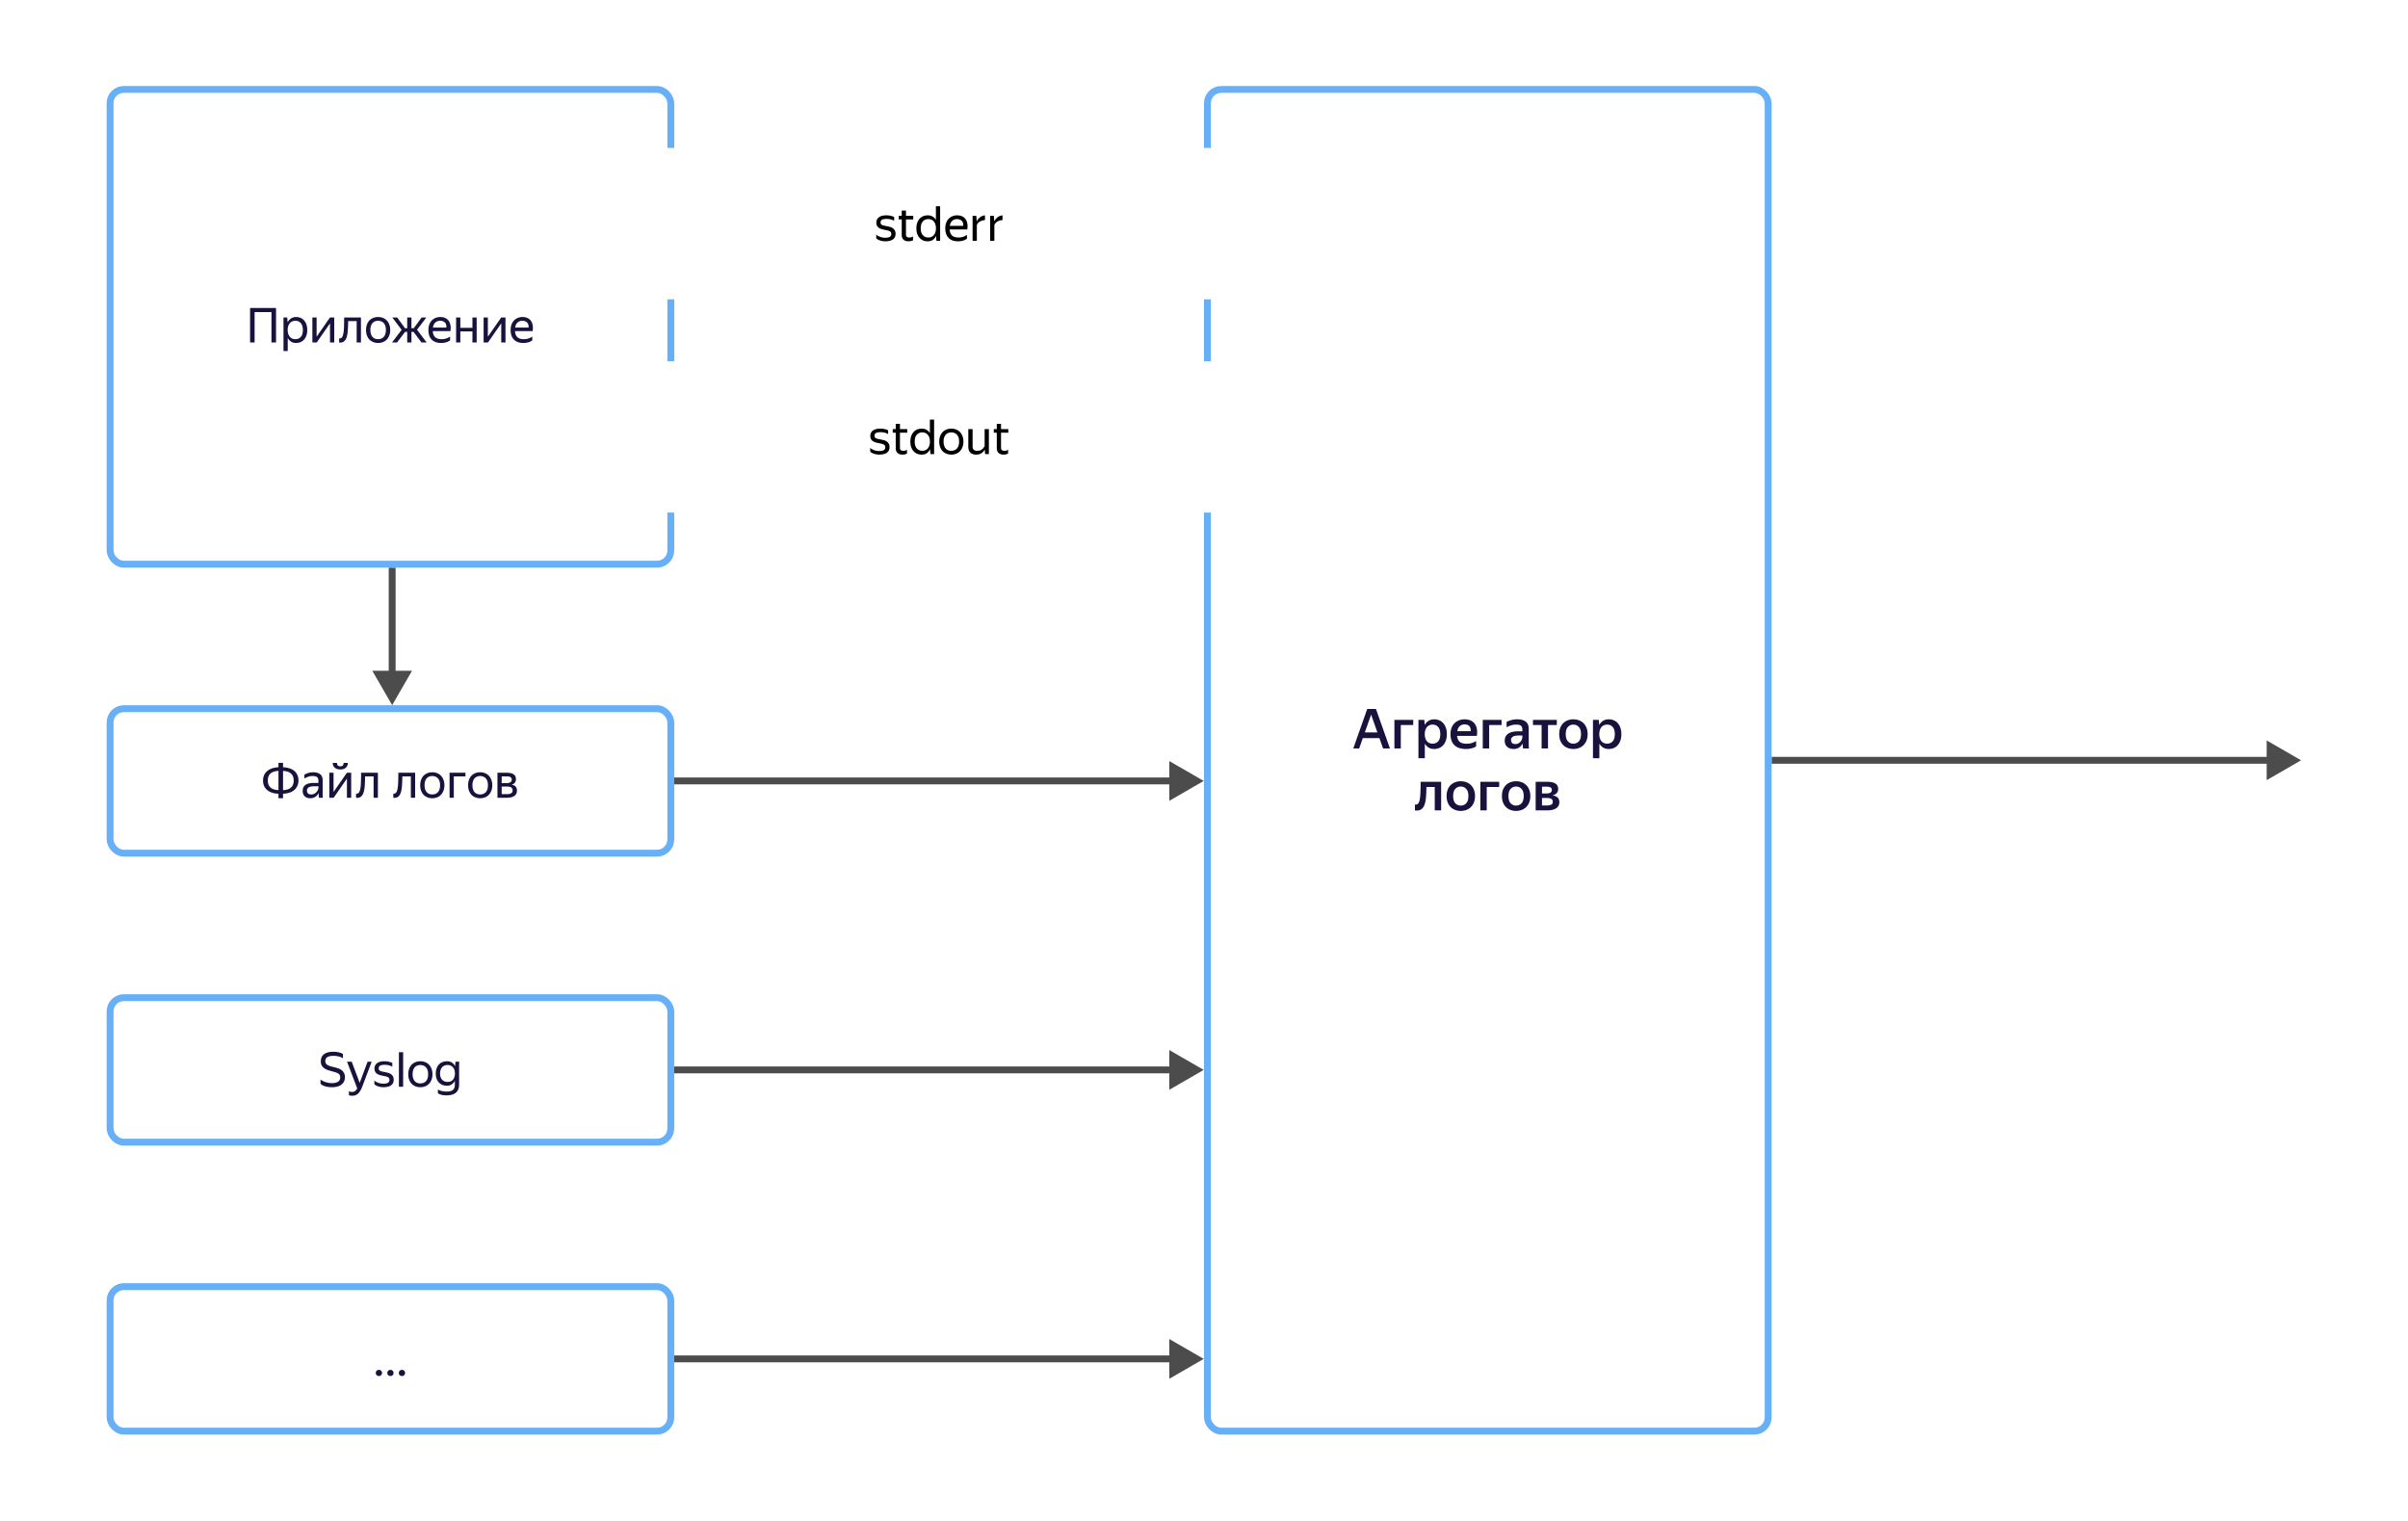 <svg xmlns="http://www.w3.org/2000/svg" width="700" height="442" fill="none" viewBox="0 0 700 442">
    <path fill="#000" fill-opacity=".7" d="m349.921 227-10-5.773v11.547l10-5.774ZM196 228h144.922v-2H196v2Zm-82-23.021 5.774-10h-11.548l5.774 10ZM113 165v30.978h2V165h-2Zm236.921 146-10-5.773v11.547l10-5.774ZM196 312h144.922v-2H196v2Zm153.921 83-10-5.773v11.547l10-5.774ZM196 396h144.922v-2H196v2Zm472.921-175-10-5.773v11.547l10-5.774ZM515 222h144.922v-2H515v2Z"/>
    <rect width="163" height="42" x="32" y="206" fill="#fff" stroke="#67B0F8" stroke-width="2" rx="4"/>
    <path fill="#18123D" d="M77.856 226.863c0 .504.08.933.238 1.288.159.345.373.63.644.854.28.215.606.373.98.476.382.103.793.163 1.232.182v-5.586a5.17 5.17 0 0 0-1.232.196c-.374.103-.7.261-.98.476-.27.215-.486.495-.644.84-.159.345-.238.77-.238 1.274Zm7.518.028c0-.504-.08-.929-.238-1.274a2.166 2.166 0 0 0-.658-.854 2.554 2.554 0 0 0-.98-.49 5.463 5.463 0 0 0-1.218-.182v5.586a5.463 5.463 0 0 0 1.218-.182c.382-.103.71-.261.98-.476.28-.224.5-.509.658-.854.159-.345.238-.77.238-1.274Zm-3.094-5.152v1.288a6.597 6.597 0 0 1 1.764.28 4.13 4.13 0 0 1 1.428.714c.401.317.714.714.938 1.19.233.467.35 1.013.35 1.638s-.117 1.176-.35 1.652a3.397 3.397 0 0 1-.938 1.204c-.401.317-.877.56-1.428.728a6.597 6.597 0 0 1-1.764.28v1.316h-1.33v-1.316a6.378 6.378 0 0 1-1.778-.266 4.48 4.48 0 0 1-1.414-.714 3.435 3.435 0 0 1-.952-1.176c-.224-.476-.336-1.027-.336-1.652s.112-1.176.336-1.652a3.39 3.39 0 0 1 .952-1.19 4.167 4.167 0 0 1 1.414-.742 6.412 6.412 0 0 1 1.778-.294v-1.288h1.33Zm10.337 8.764a4.276 4.276 0 0 1-.323.532 2.434 2.434 0 0 1-1.19.854 2.75 2.75 0 0 1-.924.14c-.653 0-1.18-.182-1.582-.546-.4-.373-.602-.905-.602-1.596 0-.793.276-1.377.827-1.75.56-.373 1.353-.56 2.38-.56h1.358v-.602c0-.504-.131-.863-.393-1.078-.26-.215-.709-.322-1.344-.322-.448 0-.872.075-1.273.224-.402.14-.761.303-1.079.49v-1.106a5.405 5.405 0 0 1 1.05-.462 4.367 4.367 0 0 1 1.47-.238c.915 0 1.61.191 2.087.574.476.373.714.957.714 1.75v4.2a3.7 3.7 0 0 1 .013.322l.029.322c.009.093.018.173.028.238h-1.12a6.439 6.439 0 0 1-.084-.546 8.42 8.42 0 0 1-.029-.63l-.013-.21Zm-2.17.42c.382 0 .709-.079.98-.238.27-.159.49-.341.657-.546.168-.215.29-.42.364-.616.075-.205.113-.35.113-.434v-.532h-1.233c-.737 0-1.273.107-1.61.322-.326.205-.49.518-.49.938 0 .327.099.593.294.798.197.205.504.308.924.308Zm8.489-7.266c-.374 0-.7-.047-.98-.14a2.16 2.16 0 0 1-.686-.406 1.848 1.848 0 0 1-.406-.602 2.213 2.213 0 0 1-.126-.756h1.232c0 .355.084.611.252.77.177.159.415.238.714.238.298 0 .532-.079.7-.238.168-.159.252-.415.252-.77h1.232c0 .532-.182.985-.546 1.358-.355.364-.901.546-1.638.546Zm-1.974 6.552 3.878-5.586h1.246v7.266h-1.232v-5.572l-3.864 5.572h-1.26v-7.266h1.232v5.586Zm7.695-.574c.131-.476.215-1.12.252-1.932a69.86 69.86 0 0 0 .056-3.08h4.886v7.266h-1.246v-6.216h-2.478a42.616 42.616 0 0 1-.098 2.66c-.047.775-.154 1.428-.322 1.96-.159.532-.397.938-.714 1.218-.308.271-.723.406-1.246.406h-.112a.682.682 0 0 1-.126-.014v-1.218a.988.988 0 0 0 .182.014c.476 0 .798-.355.966-1.064Zm10.828 0c.131-.476.215-1.12.252-1.932a69.86 69.86 0 0 0 .056-3.08h4.886v7.266h-1.246v-6.216h-2.478a42.616 42.616 0 0 1-.098 2.66c-.047.775-.154 1.428-.322 1.96-.159.532-.397.938-.714 1.218-.308.271-.723.406-1.246.406h-.112a.682.682 0 0 1-.126-.014v-1.218a.988.988 0 0 0 .182.014c.476 0 .798-.355.966-1.064Zm10.174 2.394c-.495 0-.957-.084-1.386-.252a3.233 3.233 0 0 1-1.12-.728 3.542 3.542 0 0 1-.728-1.19c-.177-.467-.266-1.003-.266-1.61 0-.597.089-1.129.266-1.596.177-.476.42-.873.728-1.19.317-.317.691-.56 1.12-.728a3.767 3.767 0 0 1 1.386-.252c.504 0 .971.084 1.4.252.429.168.798.411 1.106.728.317.317.565.714.742 1.19.187.467.28.999.28 1.596 0 .607-.093 1.143-.28 1.61a3.433 3.433 0 0 1-.742 1.19c-.308.317-.677.56-1.106.728a3.807 3.807 0 0 1-1.4.252Zm0-1.106a2.5 2.5 0 0 0 .896-.154 2.04 2.04 0 0 0 .728-.49c.205-.224.364-.504.476-.84.112-.336.168-.733.168-1.19 0-.457-.056-.854-.168-1.19a2.17 2.17 0 0 0-.476-.826 1.831 1.831 0 0 0-.728-.49 2.322 2.322 0 0 0-.896-.168c-.327 0-.625.056-.896.168a1.849 1.849 0 0 0-.714.49c-.196.215-.35.49-.462.826a3.775 3.775 0 0 0-.168 1.19c0 .457.056.854.168 1.19.112.336.266.616.462.84.205.215.443.378.714.49a2.5 2.5 0 0 0 .896.154Zm5.03-6.3h4.62v1.05h-3.388v6.216h-1.232v-7.266Zm8.888 7.406c-.495 0-.957-.084-1.386-.252a3.233 3.233 0 0 1-1.12-.728 3.542 3.542 0 0 1-.728-1.19c-.177-.467-.266-1.003-.266-1.61 0-.597.089-1.129.266-1.596.177-.476.42-.873.728-1.19.317-.317.691-.56 1.12-.728a3.767 3.767 0 0 1 1.386-.252c.504 0 .971.084 1.4.252.429.168.798.411 1.106.728.317.317.565.714.742 1.19.187.467.28.999.28 1.596 0 .607-.093 1.143-.28 1.61a3.433 3.433 0 0 1-.742 1.19c-.308.317-.677.56-1.106.728a3.807 3.807 0 0 1-1.4.252Zm0-1.106a2.5 2.5 0 0 0 .896-.154 2.04 2.04 0 0 0 .728-.49c.205-.224.364-.504.476-.84.112-.336.168-.733.168-1.19 0-.457-.056-.854-.168-1.19a2.17 2.17 0 0 0-.476-.826 1.831 1.831 0 0 0-.728-.49 2.322 2.322 0 0 0-.896-.168c-.327 0-.625.056-.896.168a1.849 1.849 0 0 0-.714.49c-.196.215-.35.49-.462.826a3.775 3.775 0 0 0-.168 1.19c0 .457.056.854.168 1.19.112.336.266.616.462.84.205.215.443.378.714.49a2.5 2.5 0 0 0 .896.154Zm5.03-6.3h2.716c.877 0 1.54.154 1.988.462.448.299.672.77.672 1.414 0 .429-.112.775-.336 1.036-.215.252-.523.434-.924.546 1.036.168 1.554.742 1.554 1.722 0 .373-.075.695-.224.966a1.86 1.86 0 0 1-.616.644 2.754 2.754 0 0 1-.952.364 5.904 5.904 0 0 1-1.19.112h-2.688v-7.266Zm1.232 1.05v1.974h1.372c.466 0 .84-.084 1.12-.252.289-.168.434-.411.434-.728 0-.383-.126-.644-.378-.784s-.612-.21-1.078-.21h-1.47Zm0 2.954v2.212h1.442c.261 0 .494-.014.7-.042a1.71 1.71 0 0 0 .546-.182.912.912 0 0 0 .364-.336.991.991 0 0 0 .126-.518c0-.42-.145-.714-.434-.882-.29-.168-.724-.252-1.302-.252h-1.442Z"/>
    <rect width="163" height="138" x="32" y="26" fill="#fff" stroke="#67B0F8" stroke-width="2" rx="4"/>
    <path fill="#18123D" d="M72.697 89.517h7.546v10.038h-1.33v-8.834h-4.9v8.834h-1.317V89.517Zm13.37 10.178c-.56 0-1.045-.13-1.456-.391a2.849 2.849 0 0 1-.966-1.079v3.809h-1.232v-9.745h1.078l.126 1.415a2.98 2.98 0 0 1 .98-1.134c.41-.28.92-.42 1.526-.42.42 0 .822.079 1.204.237.392.15.733.383 1.022.7.299.308.532.7.7 1.176.178.467.266 1.018.266 1.652 0 .644-.088 1.204-.266 1.68a3.513 3.513 0 0 1-.714 1.177 2.993 2.993 0 0 1-1.036.7 3.43 3.43 0 0 1-1.232.224Zm-.182-1.105c.644 0 1.162-.22 1.554-.659.402-.447.602-1.12.602-2.016 0-.877-.2-1.54-.602-1.988-.392-.457-.91-.686-1.554-.686a2.39 2.39 0 0 0-.896.168c-.27.112-.508.28-.714.504-.196.215-.354.49-.476.827a3.723 3.723 0 0 0-.168 1.175c0 .448.056.84.168 1.176.122.337.28.617.476.84.206.225.444.392.714.505.28.102.579.153.896.153Zm6.155-.715 3.878-5.585h1.246v7.265h-1.232v-5.572l-3.864 5.572h-1.26V92.29h1.232v5.587Zm7.695-.573c.13-.477.215-1.12.252-1.933.037-.811.056-1.838.056-3.08h4.886v7.266h-1.246V93.34h-2.478a42.613 42.613 0 0 1-.098 2.66c-.047.775-.154 1.428-.322 1.96-.159.532-.397.938-.714 1.218-.308.271-.723.406-1.246.406h-.112a.643.643 0 0 1-.126-.013v-1.218a1 1 0 0 0 .182.013c.476 0 .798-.354.966-1.063Zm10.174 2.393c-.495 0-.957-.083-1.386-.251a3.227 3.227 0 0 1-1.12-.728 3.541 3.541 0 0 1-.728-1.19c-.177-.467-.266-1.004-.266-1.61 0-.598.089-1.13.266-1.596.177-.476.42-.873.728-1.19.317-.318.691-.56 1.12-.728a3.767 3.767 0 0 1 1.386-.252c.504 0 .971.084 1.4.251.429.169.798.411 1.106.728.317.318.565.715.742 1.19.187.467.28 1 .28 1.596 0 .607-.093 1.144-.28 1.61a3.432 3.432 0 0 1-.742 1.19 3.09 3.09 0 0 1-1.106.728 3.807 3.807 0 0 1-1.4.252Zm0-1.105c.327 0 .625-.052.896-.154.28-.113.523-.276.728-.49.205-.224.364-.504.476-.84a3.78 3.78 0 0 0 .168-1.19c0-.458-.056-.855-.168-1.19a2.168 2.168 0 0 0-.476-.826 1.828 1.828 0 0 0-.728-.49 2.322 2.322 0 0 0-.896-.168c-.327 0-.625.055-.896.167a1.845 1.845 0 0 0-.714.49c-.196.215-.35.49-.462.826a3.774 3.774 0 0 0-.168 1.19c0 .458.056.854.168 1.19.112.337.266.617.462.84.205.215.443.379.714.49a2.5 2.5 0 0 0 .896.154Zm9.698-6.3v3.121h.658l2.31-3.121h1.358l-2.702 3.555 2.8 3.71h-1.498l-2.324-3.094h-.602v3.094h-1.232v-3.094h-.616l-2.352 3.094h-1.456l2.8-3.668-2.702-3.597h1.414l2.268 3.121h.644V92.29h1.232Zm11.231 6.65a3.979 3.979 0 0 1-.924.49 4.593 4.593 0 0 1-.728.181 4.51 4.51 0 0 1-.91.084c-1.223 0-2.151-.33-2.786-.993-.635-.663-.952-1.592-.952-2.787 0-.588.084-1.115.252-1.582a3.39 3.39 0 0 1 .728-1.175 3.03 3.03 0 0 1 1.092-.743 3.49 3.49 0 0 1 1.372-.266 3.5 3.5 0 0 1 1.4.266c.411.178.747.44 1.008.784.271.346.453.775.546 1.288.103.505.103 1.093 0 1.764h-5.124c.047.784.28 1.373.7 1.764.42.383 1.045.575 1.876.575.56 0 1.041-.08 1.442-.239a5.064 5.064 0 0 0 1.008-.517v1.105Zm-2.884-5.698c-.532 0-.989.163-1.372.49-.383.326-.625.82-.728 1.484h3.906c.037-.672-.117-1.167-.462-1.484-.345-.327-.793-.49-1.344-.49Zm9.381 3.093h-3.514v3.22h-1.232V92.29h1.232v2.996h3.514V92.29h1.232v7.265h-1.232v-3.22Zm4.484 1.54 3.878-5.585h1.246v7.265h-1.232v-5.572l-3.864 5.572h-1.26V92.29h1.232v5.587Zm12.917 1.064a3.738 3.738 0 0 1-.378.239 4.34 4.34 0 0 1-.546.252 4.566 4.566 0 0 1-.728.181c-.27.056-.574.084-.91.084-1.222 0-2.151-.33-2.786-.993-.634-.663-.952-1.592-.952-2.787 0-.588.084-1.115.252-1.582.178-.466.42-.858.728-1.175a3.03 3.03 0 0 1 1.092-.743 3.5 3.5 0 0 1 1.372-.266c.523 0 .99.09 1.4.266.411.178.747.44 1.008.784.271.346.453.775.546 1.288.103.505.103 1.093 0 1.764h-5.124c.047.784.28 1.373.7 1.764.42.383 1.046.575 1.876.575.56 0 1.041-.08 1.442-.239a5.01 5.01 0 0 0 1.008-.517v1.105Zm-2.884-5.697c-.532 0-.989.163-1.372.49-.382.326-.625.82-.728 1.484h3.906c.038-.672-.116-1.167-.462-1.484-.345-.327-.793-.49-1.344-.49Z"/>
    <rect width="163" height="390" x="351" y="26" fill="#fff" stroke="#67B0F8" stroke-width="2" rx="4"/>
    <path fill="#18123D" d="M397.445 206.084h2.544l4.064 11.472h-2l-1.056-3.008h-4.832l-1.056 3.008h-1.712l4.048-11.472Zm2.96 6.8-1.824-5.168-1.824 5.168h3.648Zm4.947-3.632h5.472v1.504h-3.616v6.8h-1.856v-8.304Zm11.561 8.464c-.629 0-1.173-.139-1.632-.416a3.315 3.315 0 0 1-1.088-1.152v4.24h-1.856v-11.136h1.696l.128 1.472a3.182 3.182 0 0 1 1.104-1.184c.459-.299 1.019-.448 1.68-.448.491 0 .955.09 1.392.272.448.17.837.437 1.168.8.331.352.592.8.784 1.344.203.533.304 1.162.304 1.888 0 .736-.101 1.376-.304 1.92a3.83 3.83 0 0 1-.8 1.344c-.331.352-.72.618-1.168.8-.448.17-.917.256-1.408.256Zm-.448-1.552c.661 0 1.195-.224 1.6-.672.416-.459.624-1.158.624-2.096 0-.928-.208-1.622-.624-2.08-.405-.459-.933-.688-1.584-.688-.331 0-.635.058-.912.176a1.907 1.907 0 0 0-.736.512 2.557 2.557 0 0 0-.48.88 3.7 3.7 0 0 0-.176 1.2c0 .469.059.88.176 1.232.117.341.277.629.48.864.203.224.443.394.72.512.288.106.592.16.912.16Zm12.644.784a9.7 9.7 0 0 1-.432.256 4.33 4.33 0 0 1-.608.24 6.416 6.416 0 0 1-.816.192 6.29 6.29 0 0 1-1.056.08c-1.525 0-2.667-.379-3.424-1.136-.747-.758-1.12-1.819-1.12-3.184 0-.672.101-1.275.304-1.808.203-.534.485-.982.848-1.344a3.552 3.552 0 0 1 1.296-.848 4.35 4.35 0 0 1 1.648-.304c.619 0 1.173.101 1.664.304.501.202.912.506 1.232.912.32.405.539.906.656 1.504.128.597.133 1.296.016 2.096h-5.744c.075.757.325 1.328.752 1.712.427.373 1.093.56 2 .56.661 0 1.211-.08 1.648-.24a7.703 7.703 0 0 0 1.136-.528v1.536Zm-3.36-6.384c-.544 0-1.003.165-1.376.496-.373.33-.619.821-.736 1.472h3.904c.021-.672-.128-1.168-.448-1.488-.32-.32-.768-.48-1.344-.48Zm5.291-1.312h5.472v1.504h-3.616v6.8h-1.856v-8.304Zm11.565 6.848a2.745 2.745 0 0 1-.352.576 2.446 2.446 0 0 1-.528.528 2.639 2.639 0 0 1-.736.368 3.191 3.191 0 0 1-1.008.144c-.362 0-.698-.054-1.008-.16a2.271 2.271 0 0 1-.816-.448 2.328 2.328 0 0 1-.544-.752 2.746 2.746 0 0 1-.192-1.056c0-.907.336-1.584 1.008-2.032.672-.459 1.622-.688 2.848-.688h1.264v-.512c0-.544-.138-.918-.416-1.12-.277-.214-.736-.32-1.376-.32-.544 0-1.056.08-1.536.24a6.729 6.729 0 0 0-1.248.528v-1.552c.331-.182.768-.352 1.312-.512a6.272 6.272 0 0 1 1.776-.24c1.067 0 1.888.224 2.464.672.587.437.88 1.141.88 2.112v4.672c.011.117.016.24.016.368l.032.368c.011.106.022.197.032.272h-1.712a7.396 7.396 0 0 1-.096-.624 27.094 27.094 0 0 1-.048-.72l-.016-.112Zm-2.112.176c.395 0 .72-.08.976-.24.267-.171.48-.363.64-.576a2.26 2.26 0 0 0 .336-.656c.064-.214.096-.363.096-.448v-.56h-1.152c-.736 0-1.274.117-1.616.352a1.082 1.082 0 0 0-.512.96c0 .362.102.65.304.864.214.202.523.304.928.304Zm9.509-5.52v6.8h-1.856v-6.8h-2.512v-1.504h6.928v1.504h-2.56Zm7.372 6.96a4.53 4.53 0 0 1-1.632-.288 3.842 3.842 0 0 1-1.312-.832 4.154 4.154 0 0 1-.864-1.36c-.202-.534-.304-1.147-.304-1.84 0-.694.102-1.307.304-1.84a3.95 3.95 0 0 1 .864-1.344 3.526 3.526 0 0 1 1.312-.832 4.53 4.53 0 0 1 1.632-.288c.587 0 1.131.096 1.632.288a3.51 3.51 0 0 1 1.312.832c.374.362.667.81.88 1.344.214.533.32 1.146.32 1.84 0 .693-.106 1.306-.32 1.84a3.988 3.988 0 0 1-.88 1.36c-.373.362-.81.64-1.312.832a4.523 4.523 0 0 1-1.632.288Zm0-1.552c.64 0 1.168-.224 1.584-.672.427-.448.64-1.147.64-2.096 0-.939-.213-1.632-.64-2.08-.416-.459-.944-.688-1.584-.688-.629 0-1.157.229-1.584.688-.416.448-.624 1.141-.624 2.08 0 .949.208 1.648.624 2.096a2.1 2.1 0 0 0 1.584.672Zm10.273 1.552c-.629 0-1.173-.139-1.632-.416a3.324 3.324 0 0 1-1.088-1.152v4.24h-1.856v-11.136h1.696l.128 1.472a3.198 3.198 0 0 1 1.104-1.184c.459-.299 1.019-.448 1.68-.448.491 0 .955.09 1.392.272a3 3 0 0 1 1.168.8c.331.352.592.8.784 1.344.203.533.304 1.162.304 1.888 0 .736-.101 1.376-.304 1.92a3.814 3.814 0 0 1-.8 1.344c-.33.352-.72.618-1.168.8-.448.17-.917.256-1.408.256Zm-.448-1.552c.662 0 1.195-.224 1.6-.672.416-.459.624-1.158.624-2.096 0-.928-.208-1.622-.624-2.08-.405-.459-.933-.688-1.584-.688-.33 0-.634.058-.912.176a1.915 1.915 0 0 0-.736.512 2.59 2.59 0 0 0-.48.88 3.7 3.7 0 0 0-.176 1.2c0 .469.059.88.176 1.232.118.341.278.629.48.864.203.224.443.394.72.512.288.106.592.16.912.16Zm-54.517 16.448c.117-.544.192-1.248.224-2.112.043-.875.064-1.958.064-3.248h5.968v8.304h-1.856v-6.8h-2.416a52.083 52.083 0 0 1-.128 2.912c-.064.842-.197 1.557-.4 2.144-.192.576-.475 1.018-.848 1.328-.363.309-.853.464-1.472.464a2.2 2.2 0 0 1-.256-.016 2.07 2.07 0 0 1-.24-.016v-1.728c.107.021.187.032.24.032a.856.856 0 0 0 .688-.304c.181-.214.325-.534.432-.96Zm11.958 3.104a4.523 4.523 0 0 1-1.632-.288 3.832 3.832 0 0 1-1.312-.832 4.122 4.122 0 0 1-.864-1.36c-.203-.534-.304-1.147-.304-1.84 0-.694.101-1.307.304-1.84a3.92 3.92 0 0 1 .864-1.344 3.518 3.518 0 0 1 1.312-.832 4.523 4.523 0 0 1 1.632-.288c.587 0 1.131.096 1.632.288.501.181.939.458 1.312.832.373.362.667.81.88 1.344.213.533.32 1.146.32 1.84 0 .693-.107 1.306-.32 1.84a4.003 4.003 0 0 1-.88 1.36c-.373.362-.811.64-1.312.832a4.523 4.523 0 0 1-1.632.288Zm0-1.552c.64 0 1.168-.224 1.584-.672.427-.448.64-1.147.64-2.096 0-.939-.213-1.632-.64-2.08-.416-.459-.944-.688-1.584-.688-.629 0-1.157.229-1.584.688-.416.448-.624 1.141-.624 2.08 0 .949.208 1.648.624 2.096a2.1 2.1 0 0 0 1.584.672Zm5.697-6.912h5.472v1.504h-3.616v6.8h-1.856v-8.304Zm10.381 8.464a4.523 4.523 0 0 1-1.632-.288 3.832 3.832 0 0 1-1.312-.832 4.122 4.122 0 0 1-.864-1.36c-.203-.534-.304-1.147-.304-1.84 0-.694.101-1.307.304-1.84a3.92 3.92 0 0 1 .864-1.344 3.518 3.518 0 0 1 1.312-.832 4.523 4.523 0 0 1 1.632-.288c.587 0 1.131.096 1.632.288.501.181.939.458 1.312.832.373.362.667.81.88 1.344.213.533.32 1.146.32 1.84 0 .693-.107 1.306-.32 1.84a4.003 4.003 0 0 1-.88 1.36c-.373.362-.811.64-1.312.832a4.523 4.523 0 0 1-1.632.288Zm0-1.552c.64 0 1.168-.224 1.584-.672.427-.448.64-1.147.64-2.096 0-.939-.213-1.632-.64-2.08-.416-.459-.944-.688-1.584-.688-.629 0-1.157.229-1.584.688-.416.448-.624 1.141-.624 2.08 0 .949.208 1.648.624 2.096a2.1 2.1 0 0 0 1.584.672Zm5.697-6.912h3.392c2.101 0 3.152.693 3.152 2.08 0 .512-.144.917-.432 1.216-.277.288-.688.506-1.232.656.672.096 1.173.304 1.504.624.331.32.496.773.496 1.36 0 .405-.085.757-.256 1.056a2.077 2.077 0 0 1-.72.736 3.368 3.368 0 0 1-1.104.432 6.717 6.717 0 0 1-1.44.144h-3.36v-8.304Zm1.84 1.424v1.968h1.36c.448 0 .811-.08 1.088-.24a.817.817 0 0 0 .416-.736c0-.374-.123-.63-.368-.768-.235-.15-.581-.224-1.04-.224h-1.456Zm0 3.28v2.176h1.424c.512 0 .923-.075 1.232-.224.32-.15.48-.427.48-.832 0-.406-.144-.694-.432-.864-.277-.171-.72-.256-1.328-.256h-1.376Z"/>
    <rect width="163" height="42" x="32" y="290" fill="#fff" stroke="#67B0F8" stroke-width="2" rx="4"/>
    <path fill="#18123D" d="M96.524 316.029c-.457 0-.868-.033-1.232-.098a5.95 5.95 0 0 1-.966-.224 5.017 5.017 0 0 1-.7-.322 2.762 2.762 0 0 1-.448-.35v-1.26c.14.121.322.247.546.378.224.121.48.233.77.336.299.103.616.187.952.252a5.81 5.81 0 0 0 1.078.098c.728 0 1.306-.135 1.736-.406.43-.28.644-.7.644-1.26 0-.28-.051-.509-.154-.686a1.242 1.242 0 0 0-.448-.462 2.6 2.6 0 0 0-.742-.322 20.18 20.18 0 0 0-1.022-.294 18.704 18.704 0 0 1-1.176-.35 4.334 4.334 0 0 1-1.064-.518 2.622 2.622 0 0 1-.756-.812c-.187-.327-.28-.742-.28-1.246 0-.868.303-1.545.91-2.03.606-.485 1.535-.728 2.786-.728.364 0 .686.023.966.07.29.037.541.089.756.154.224.056.415.121.574.196.168.075.317.145.448.21v1.26a3.936 3.936 0 0 0-1.274-.532 6.055 6.055 0 0 0-1.47-.168c-.448 0-.826.037-1.134.112a2.001 2.001 0 0 0-.728.294 1.161 1.161 0 0 0-.406.476 1.521 1.521 0 0 0-.126.63c0 .28.06.513.182.7.13.187.299.345.504.476.215.121.457.224.728.308.27.084.555.159.854.224.392.093.793.201 1.204.322.41.121.78.289 1.106.504.327.215.593.495.798.84.215.336.322.775.322 1.316 0 .532-.107.985-.322 1.358-.206.364-.48.663-.826.896a3.512 3.512 0 0 1-1.19.504 6.23 6.23 0 0 1-1.4.154Zm8.805-.224a8.282 8.282 0 0 1-.532 1.148 3.837 3.837 0 0 1-.63.854 2.257 2.257 0 0 1-.784.518 2.557 2.557 0 0 1-.994.182c-.187 0-.359-.014-.518-.042a1.57 1.57 0 0 1-.434-.112v-1.19c.103.075.233.131.392.168.159.047.331.07.518.07.345 0 .63-.084.854-.252.224-.159.439-.415.644-.77l-2.954-7.756h1.358l2.31 6.132 2.296-6.132h1.19l-2.716 7.182Zm6.191.224c-.382 0-.723-.033-1.022-.098a4.808 4.808 0 0 1-.77-.21 4.282 4.282 0 0 1-.546-.28 3.732 3.732 0 0 1-.35-.266v-1.106c.094.093.22.196.378.308.159.103.35.201.574.294.224.093.476.173.756.238.29.056.612.084.966.084.523 0 .938-.084 1.246-.252.308-.168.462-.453.462-.854 0-.215-.051-.387-.154-.518a.932.932 0 0 0-.392-.308 2.429 2.429 0 0 0-.588-.196 28.153 28.153 0 0 0-.686-.14 24.708 24.708 0 0 1-.91-.21 3.213 3.213 0 0 1-.812-.35 1.92 1.92 0 0 1-.588-.602c-.149-.252-.224-.579-.224-.98 0-.653.252-1.167.756-1.54.514-.373 1.228-.56 2.142-.56.514 0 .966.051 1.358.154.402.103.71.215.924.336v1.106a3.286 3.286 0 0 0-.91-.392c-.354-.112-.798-.168-1.33-.168-.55 0-.975.075-1.274.224-.289.149-.434.42-.434.812a.82.82 0 0 0 .126.476c.084.112.196.205.336.28.15.065.318.117.504.154.187.037.383.079.588.126.318.065.644.135.98.21.336.075.635.191.896.35.271.159.49.373.658.644.178.261.266.616.266 1.064 0 .42-.084.77-.252 1.05a1.93 1.93 0 0 1-.672.672c-.27.159-.583.271-.938.336-.345.075-.7.112-1.064.112Zm5.676-10.178v10.038h-1.232v-10.038h1.232Zm4.99 10.178c-.494 0-.956-.084-1.386-.252a3.242 3.242 0 0 1-1.12-.728 3.558 3.558 0 0 1-.728-1.19c-.177-.467-.266-1.003-.266-1.61 0-.597.089-1.129.266-1.596.178-.476.42-.873.728-1.19.318-.317.691-.56 1.12-.728.43-.168.892-.252 1.386-.252.504 0 .971.084 1.4.252.43.168.798.411 1.106.728.318.317.565.714.742 1.19.187.467.28.999.28 1.596 0 .607-.093 1.143-.28 1.61a3.418 3.418 0 0 1-.742 1.19c-.308.317-.676.56-1.106.728a3.807 3.807 0 0 1-1.4.252Zm0-1.106c.327 0 .626-.051.896-.154a2.04 2.04 0 0 0 .728-.49 2.29 2.29 0 0 0 .476-.84c.112-.336.168-.733.168-1.19 0-.457-.056-.854-.168-1.19a2.158 2.158 0 0 0-.476-.826 1.831 1.831 0 0 0-.728-.49 2.318 2.318 0 0 0-.896-.168c-.326 0-.625.056-.896.168-.27.103-.508.266-.714.49-.196.215-.35.49-.462.826a3.775 3.775 0 0 0-.168 1.19c0 .457.056.854.168 1.19.112.336.266.616.462.84.206.215.444.378.714.49.271.103.57.154.896.154Zm11.274.35c0 .467-.07.891-.21 1.274a2.3 2.3 0 0 1-.644.994c-.289.271-.667.481-1.134.63-.457.149-1.013.224-1.666.224-.355 0-.667-.019-.938-.056a4.3 4.3 0 0 1-.714-.154 2.562 2.562 0 0 1-.504-.196 2.326 2.326 0 0 1-.35-.196v-1.106c.149.084.303.159.462.224a4.105 4.105 0 0 0 1.204.322c.252.037.537.056.854.056.896 0 1.521-.168 1.876-.504.355-.336.532-.835.532-1.498v-1.12a2.645 2.645 0 0 1-.91 1.036c-.383.261-.859.392-1.428.392a3.44 3.44 0 0 1-1.232-.224 3.049 3.049 0 0 1-1.022-.658 3.397 3.397 0 0 1-.7-1.106c-.168-.448-.252-.966-.252-1.554 0-.597.084-1.115.252-1.554a3.37 3.37 0 0 1 .7-1.12 2.914 2.914 0 0 1 1.036-.672 3.476 3.476 0 0 1 1.246-.224c.579 0 1.064.131 1.456.392.401.261.714.616.938 1.064l.014-.154c0-.168.009-.369.028-.602.019-.243.037-.429.056-.56h1.12a9.267 9.267 0 0 0-.056.56 16.97 16.97 0 0 0-.014.602v5.488Zm-3.346-.784c.308 0 .588-.047.84-.14.261-.103.485-.257.672-.462.196-.205.345-.457.448-.756a3.15 3.15 0 0 0 .168-1.078c0-.831-.205-1.451-.616-1.862-.401-.411-.91-.616-1.526-.616a2.42 2.42 0 0 0-.868.154c-.261.103-.49.257-.686.462a2.27 2.27 0 0 0-.448.784 3.15 3.15 0 0 0-.168 1.078c0 .411.056.77.168 1.078.112.299.266.551.462.756.196.196.425.345.686.448.271.103.56.154.868.154Z"/>
    <rect width="163" height="42" x="32" y="374" fill="#fff" stroke="#67B0F8" stroke-width="2" rx="4"/>
    <path fill="#18123D" d="M110.156 399.973c-.271 0-.49-.084-.658-.252a.884.884 0 0 1-.252-.63c0-.261.084-.476.252-.644.168-.168.387-.252.658-.252.261 0 .476.084.644.252a.873.873 0 0 1 .252.644.884.884 0 0 1-.252.63.873.873 0 0 1-.644.252Zm3.349 0c-.27 0-.49-.084-.658-.252a.884.884 0 0 1-.252-.63c0-.261.084-.476.252-.644.168-.168.388-.252.658-.252.262 0 .476.084.644.252a.873.873 0 0 1 .252.644.884.884 0 0 1-.252.63.871.871 0 0 1-.644.252Zm3.35 0c-.271 0-.49-.084-.658-.252a.884.884 0 0 1-.252-.63c0-.261.084-.476.252-.644.168-.168.387-.252.658-.252.261 0 .476.084.644.252a.873.873 0 0 1 .252.644.884.884 0 0 1-.252.63.873.873 0 0 1-.644.252Z"/>
    <g filter="url(#filter0_d_35_172)">
        <rect width="184" height="44" x="181" y="43" fill="#fff" rx="5"/>
    </g>
    <g filter="url(#filter1_d_35_172)">
        <rect width="184" height="44" x="181" y="105" fill="#fff" rx="5"/>
    </g>
    <path fill="#000" d="M257.41 70.14a4.81 4.81 0 0 1-1.022-.098 4.808 4.808 0 0 1-.77-.21 4.152 4.152 0 0 1-.546-.28 3.732 3.732 0 0 1-.35-.266V68.18c.093.093.219.196.378.308.159.103.35.2.574.294.224.093.476.173.756.238.289.056.611.084.966.084.523 0 .938-.084 1.246-.252.308-.168.462-.453.462-.854 0-.215-.051-.387-.154-.518a.932.932 0 0 0-.392-.308 2.416 2.416 0 0 0-.588-.196 29.16 29.16 0 0 0-.686-.14 26 26 0 0 1-.91-.21 3.187 3.187 0 0 1-.812-.35 1.898 1.898 0 0 1-.588-.602c-.149-.252-.224-.579-.224-.98 0-.653.252-1.167.756-1.54.513-.373 1.227-.56 2.142-.56.513 0 .966.051 1.358.154.401.103.709.215.924.336v1.106a3.3 3.3 0 0 0-.91-.392c-.355-.112-.798-.168-1.33-.168-.551 0-.975.075-1.274.224-.289.15-.434.42-.434.812a.82.82 0 0 0 .126.476 1 1 0 0 0 .336.28c.149.065.317.117.504.154.187.037.383.08.588.126.317.065.644.135.98.21.336.075.635.191.896.35.271.159.49.373.658.644.177.261.266.616.266 1.064 0 .42-.084.77-.252 1.05a1.93 1.93 0 0 1-.672.672c-.271.159-.583.27-.938.336-.345.075-.7.112-1.064.112Zm8-.294c-.15.084-.341.154-.574.21a3.177 3.177 0 0 1-.742.084c-.355 0-.658-.051-.91-.154a1.746 1.746 0 0 1-.602-.406 1.71 1.71 0 0 1-.35-.588 2.414 2.414 0 0 1-.098-.686v-4.522h-.868v-1.05h.868v-1.526h1.232v1.526h2.114v1.05h-2.114v4.368c0 .308.074.532.224.672.158.14.434.21.826.21.364 0 .695-.103.994-.308v1.12Zm6.71-1.274a2.91 2.91 0 0 1-.938 1.148c-.401.28-.91.42-1.526.42a3.48 3.48 0 0 1-1.246-.224 2.997 2.997 0 0 1-1.036-.7 3.532 3.532 0 0 1-.714-1.176c-.177-.476-.266-1.036-.266-1.68 0-.635.089-1.185.266-1.652.178-.476.416-.868.714-1.176a2.76 2.76 0 0 1 1.036-.7 3.4 3.4 0 0 1 1.26-.238c.551 0 1.027.117 1.428.35.402.224.724.546.966.966v-3.948h1.232V70h-1.078l-.098-1.428Zm-2.282.462c.318 0 .612-.051.882-.154.271-.112.504-.28.7-.504a2.29 2.29 0 0 0 .476-.84c.122-.336.182-.728.182-1.176 0-.448-.06-.84-.182-1.176a2.29 2.29 0 0 0-.476-.84 1.736 1.736 0 0 0-.7-.49 2.28 2.28 0 0 0-.882-.168c-.644 0-1.171.229-1.582.686-.401.448-.602 1.11-.602 1.988 0 .887.206 1.554.616 2.002.411.448.934.672 1.568.672Zm11.251.35a3.979 3.979 0 0 1-.924.49 4.632 4.632 0 0 1-.728.182 4.51 4.51 0 0 1-.91.084c-1.223 0-2.152-.331-2.786-.994-.635-.663-.952-1.591-.952-2.786 0-.588.084-1.115.252-1.582.177-.467.42-.859.728-1.176a3.028 3.028 0 0 1 1.092-.742 3.49 3.49 0 0 1 1.372-.266c.522 0 .989.089 1.4.266.41.177.746.439 1.008.784.27.345.452.775.546 1.288.102.504.102 1.092 0 1.764h-5.124c.046.784.28 1.372.7 1.764.42.383 1.045.574 1.876.574.56 0 1.04-.08 1.442-.238a5.07 5.07 0 0 0 1.008-.518v1.106Zm-2.884-5.698c-.532 0-.99.163-1.372.49-.383.327-.626.821-.728 1.484h3.906c.037-.672-.117-1.167-.462-1.484-.346-.327-.794-.49-1.344-.49Zm8.124.28a3.779 3.779 0 0 0-1.428.406c-.42.215-.733.55-.938 1.008V70h-1.232v-7.266h1.078l.126 1.582h.028c.205-.43.499-.803.882-1.12.392-.327.886-.527 1.484-.602v1.372Zm5.099 0a3.79 3.79 0 0 0-1.428.406c-.42.215-.732.55-.938 1.008V70h-1.232v-7.266h1.078l.126 1.582h.028c.206-.43.5-.803.882-1.12.392-.327.887-.527 1.484-.602v1.372ZM255.66 132.14a4.83 4.83 0 0 1-1.022-.098 4.808 4.808 0 0 1-.77-.21 4.152 4.152 0 0 1-.546-.28 3.732 3.732 0 0 1-.35-.266v-1.106c.093.093.219.196.378.308.159.103.35.201.574.294.224.093.476.173.756.238.289.056.611.084.966.084.523 0 .938-.084 1.246-.252.308-.168.462-.453.462-.854 0-.215-.051-.387-.154-.518a.932.932 0 0 0-.392-.308 2.429 2.429 0 0 0-.588-.196 29.16 29.16 0 0 0-.686-.14 24.708 24.708 0 0 1-.91-.21 3.198 3.198 0 0 1-.812-.35 1.898 1.898 0 0 1-.588-.602c-.149-.252-.224-.579-.224-.98 0-.653.252-1.167.756-1.54.513-.373 1.227-.56 2.142-.56.513 0 .966.051 1.358.154.401.103.709.215.924.336v1.106a3.3 3.3 0 0 0-.91-.392c-.355-.112-.798-.168-1.33-.168-.551 0-.975.075-1.274.224-.289.149-.434.42-.434.812a.82.82 0 0 0 .126.476c.084.112.196.205.336.28.149.065.317.117.504.154.187.037.383.079.588.126.317.065.644.135.98.21.336.075.635.191.896.35.271.159.49.373.658.644.177.261.266.616.266 1.064 0 .42-.084.77-.252 1.05a1.93 1.93 0 0 1-.672.672 2.851 2.851 0 0 1-.938.336c-.345.075-.7.112-1.064.112Zm8-.294c-.15.084-.341.154-.574.21a3.177 3.177 0 0 1-.742.084c-.355 0-.658-.051-.91-.154a1.75 1.75 0 0 1-.602-.406 1.705 1.705 0 0 1-.35-.588 2.416 2.416 0 0 1-.098-.686v-4.522h-.868v-1.05h.868v-1.526h1.232v1.526h2.114v1.05h-2.114v4.368c0 .308.074.532.224.672.158.14.434.21.826.21.364 0 .695-.103.994-.308v1.12Zm6.71-1.274a2.907 2.907 0 0 1-.938 1.148c-.401.28-.91.42-1.526.42a3.48 3.48 0 0 1-1.246-.224 3.002 3.002 0 0 1-1.036-.7 3.526 3.526 0 0 1-.714-1.176c-.177-.476-.266-1.036-.266-1.68 0-.635.089-1.185.266-1.652.178-.476.416-.868.714-1.176a2.76 2.76 0 0 1 1.036-.7 3.395 3.395 0 0 1 1.26-.238c.551 0 1.027.117 1.428.35.402.224.724.546.966.966v-3.948h1.232V132h-1.078l-.098-1.428Zm-2.282.462c.318 0 .612-.051.882-.154.271-.112.504-.28.7-.504a2.29 2.29 0 0 0 .476-.84c.122-.336.182-.728.182-1.176 0-.448-.06-.84-.182-1.176a2.29 2.29 0 0 0-.476-.84 1.739 1.739 0 0 0-.7-.49 2.28 2.28 0 0 0-.882-.168c-.644 0-1.171.229-1.582.686-.401.448-.602 1.111-.602 1.988 0 .887.206 1.554.616 2.002.411.448.934.672 1.568.672Zm8.451 1.106c-.495 0-.957-.084-1.386-.252a3.224 3.224 0 0 1-1.12-.728 3.542 3.542 0 0 1-.728-1.19c-.178-.467-.266-1.003-.266-1.61 0-.597.088-1.129.266-1.596.177-.476.42-.873.728-1.19.317-.317.69-.56 1.12-.728a3.767 3.767 0 0 1 1.386-.252c.504 0 .97.084 1.4.252.429.168.798.411 1.106.728.317.317.564.714.742 1.19.186.467.28.999.28 1.596 0 .607-.094 1.143-.28 1.61a3.448 3.448 0 0 1-.742 1.19c-.308.317-.677.56-1.106.728-.43.168-.896.252-1.4.252Zm0-1.106c.326 0 .625-.051.896-.154.28-.112.522-.275.728-.49.205-.224.364-.504.476-.84.112-.336.168-.733.168-1.19 0-.457-.056-.854-.168-1.19a2.17 2.17 0 0 0-.476-.826 1.838 1.838 0 0 0-.728-.49 2.325 2.325 0 0 0-.896-.168c-.327 0-.626.056-.896.168a1.849 1.849 0 0 0-.714.49c-.196.215-.35.49-.462.826a3.775 3.775 0 0 0-.168 1.19c0 .457.056.854.168 1.19.112.336.266.616.462.84.205.215.443.378.714.49.27.103.569.154.896.154Zm9.692-.336c-.196.411-.5.756-.91 1.036-.402.271-.929.406-1.582.406-.672 0-1.218-.187-1.638-.56-.411-.383-.616-.971-.616-1.764v-5.082h1.246v5.082c0 .243.032.443.098.602.074.149.172.271.294.364.121.093.261.159.42.196.168.037.35.056.546.056.541 0 .975-.121 1.302-.364.326-.243.606-.574.84-.994v-4.942h1.232V132h-1.092l-.112-1.302h-.028Zm6.81 1.148c-.15.084-.341.154-.574.21a3.177 3.177 0 0 1-.742.084c-.355 0-.658-.051-.91-.154a1.75 1.75 0 0 1-.602-.406 1.705 1.705 0 0 1-.35-.588 2.416 2.416 0 0 1-.098-.686v-4.522h-.868v-1.05h.868v-1.526h1.232v1.526h2.114v1.05h-2.114v4.368c0 .308.074.532.224.672.158.14.434.21.826.21.364 0 .695-.103.994-.308v1.12Z"/>
    <defs>
        <filter id="filter0_d_35_172" width="200" height="60" x="173" y="35" color-interpolation-filters="sRGB" filterUnits="userSpaceOnUse">
            <feFlood flood-opacity="0" result="BackgroundImageFix"/>
            <feColorMatrix in="SourceAlpha" result="hardAlpha" values="0 0 0 0 0 0 0 0 0 0 0 0 0 0 0 0 0 0 127 0"/>
            <feOffset/>
            <feGaussianBlur stdDeviation="4"/>
            <feColorMatrix values="0 0 0 0 0.322 0 0 0 0 0.51 0 0 0 0 1 0 0 0 0.2 0"/>
            <feBlend in2="BackgroundImageFix" result="effect1_dropShadow_35_172"/>
            <feBlend in="SourceGraphic" in2="effect1_dropShadow_35_172" result="shape"/>
        </filter>
        <filter id="filter1_d_35_172" width="200" height="60" x="173" y="97" color-interpolation-filters="sRGB" filterUnits="userSpaceOnUse">
            <feFlood flood-opacity="0" result="BackgroundImageFix"/>
            <feColorMatrix in="SourceAlpha" result="hardAlpha" values="0 0 0 0 0 0 0 0 0 0 0 0 0 0 0 0 0 0 127 0"/>
            <feOffset/>
            <feGaussianBlur stdDeviation="4"/>
            <feColorMatrix values="0 0 0 0 0.322 0 0 0 0 0.51 0 0 0 0 1 0 0 0 0.2 0"/>
            <feBlend in2="BackgroundImageFix" result="effect1_dropShadow_35_172"/>
            <feBlend in="SourceGraphic" in2="effect1_dropShadow_35_172" result="shape"/>
        </filter>
    </defs>
</svg>
